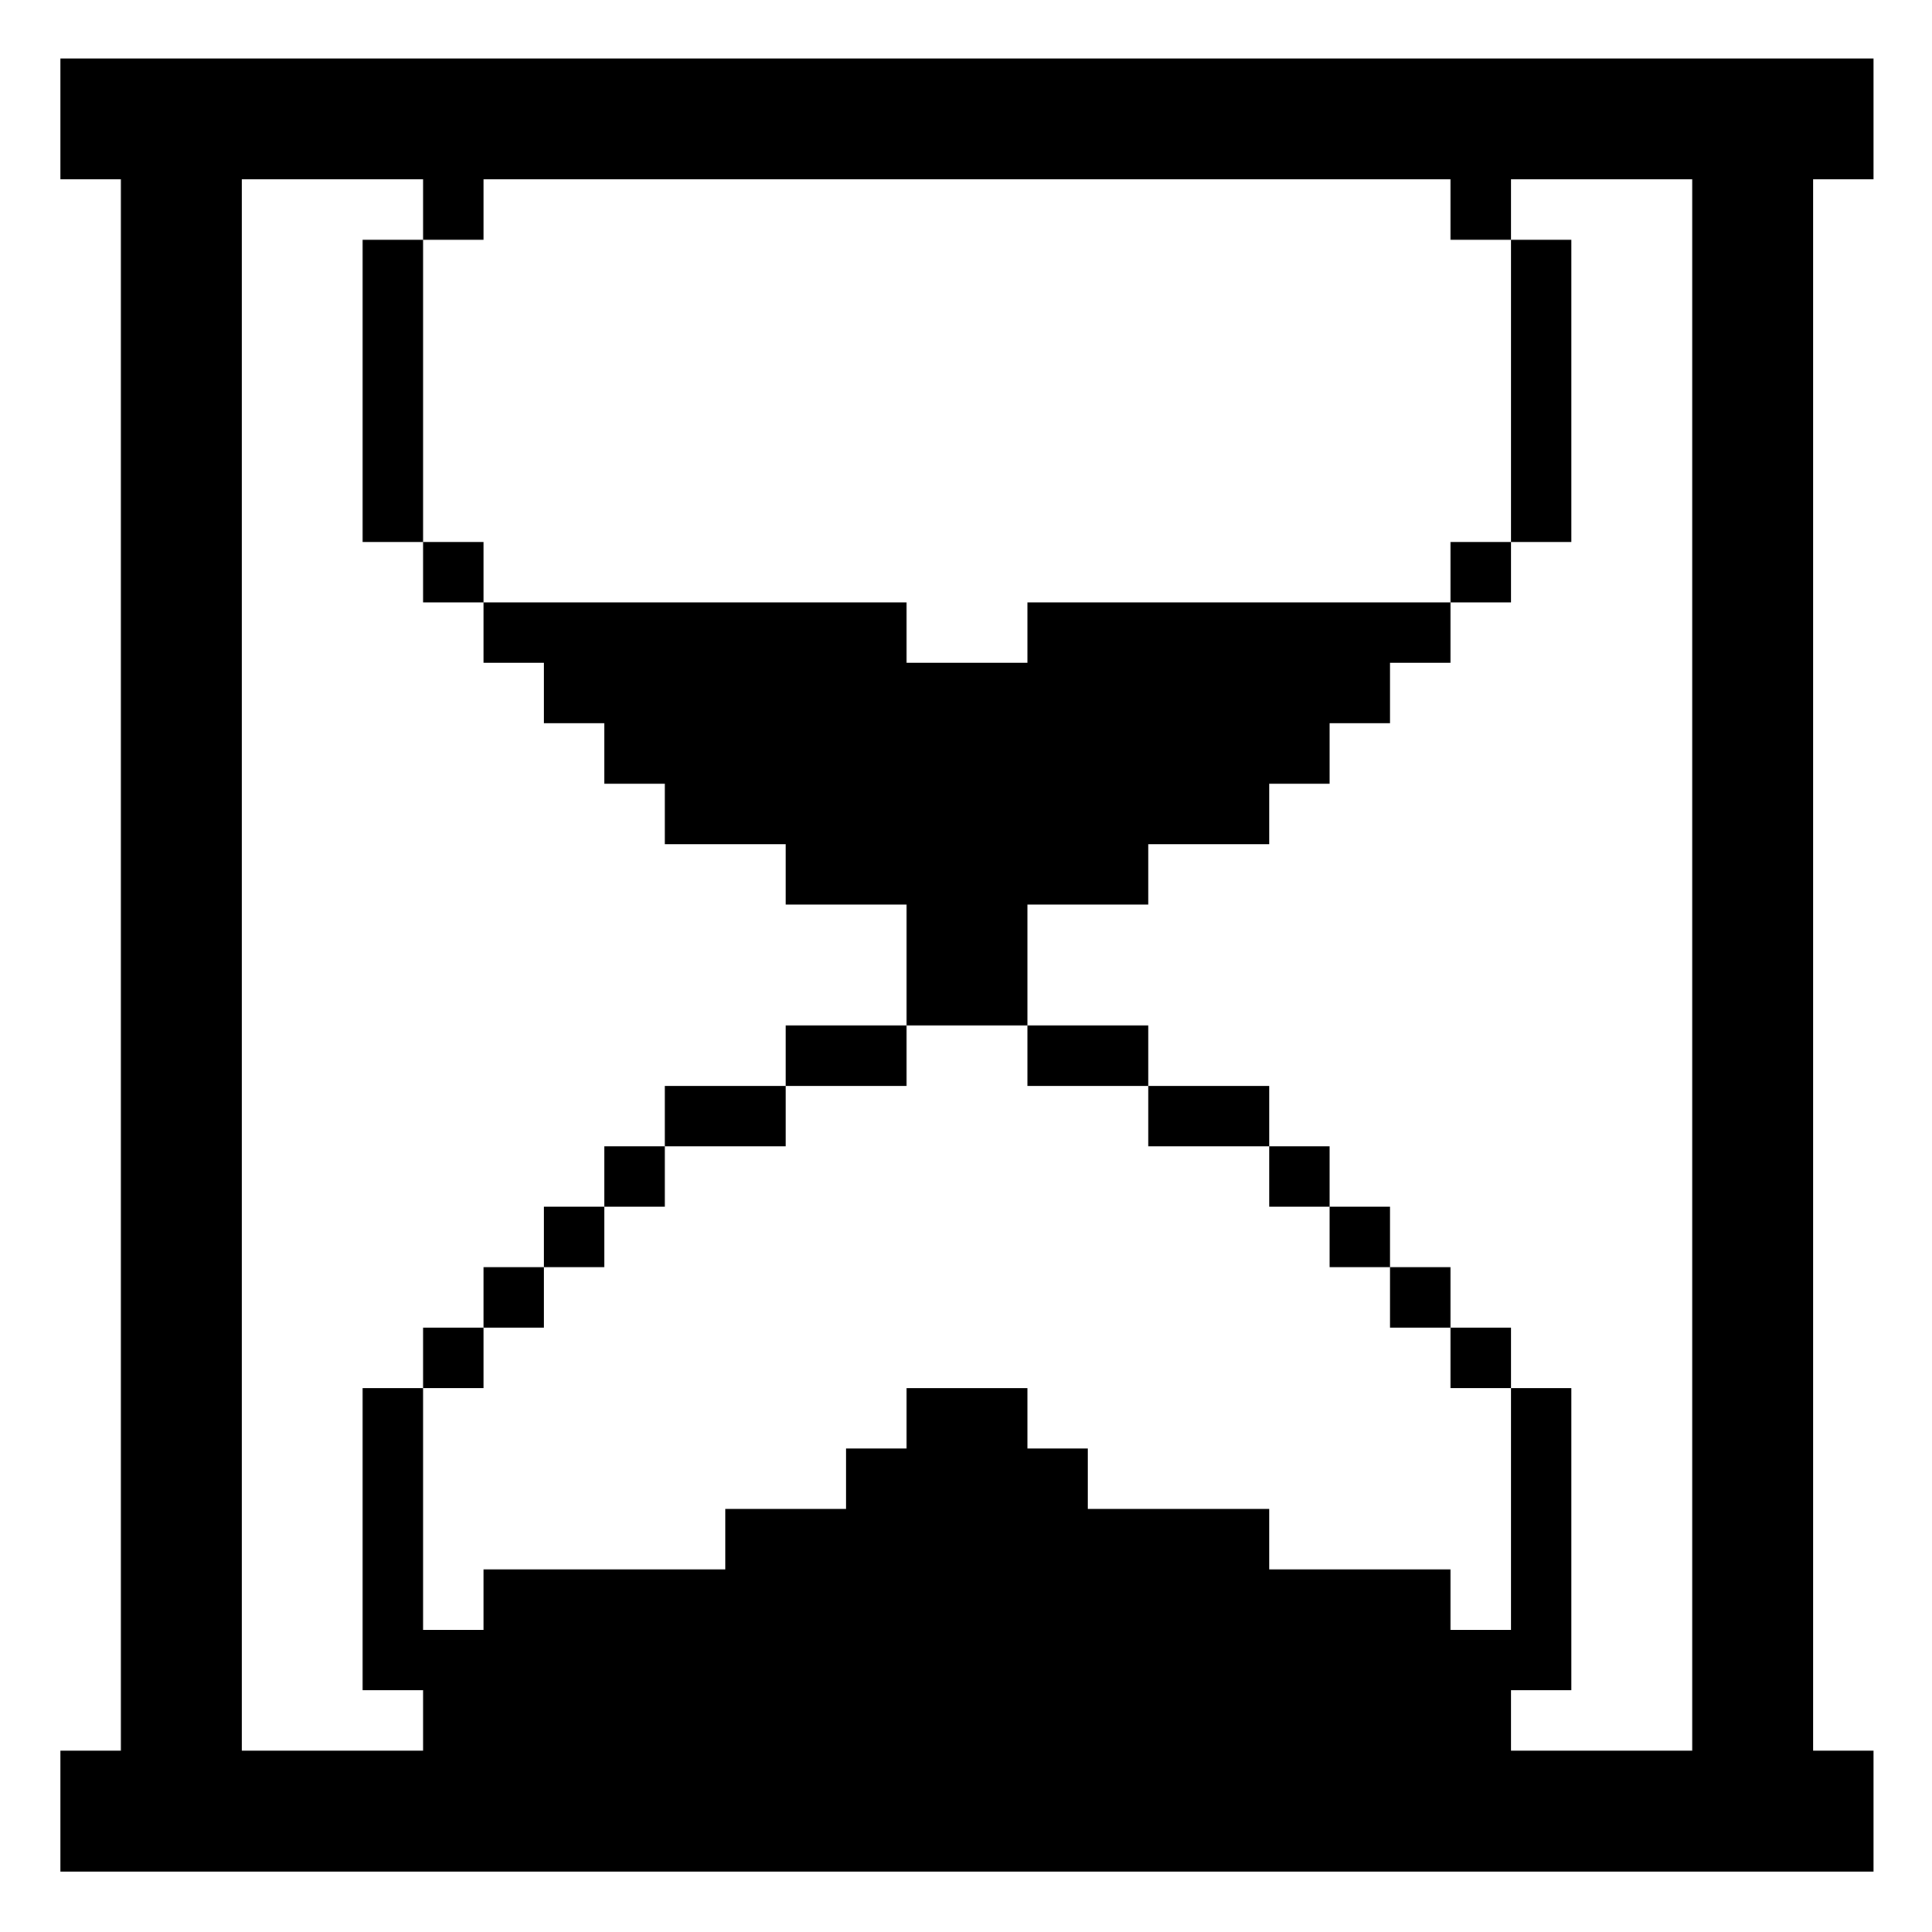 <?xml version="1.0" standalone="no"?>
<!DOCTYPE svg PUBLIC "-//W3C//DTD SVG 20010904//EN"
 "http://www.w3.org/TR/2001/REC-SVG-20010904/DTD/svg10.dtd">
<svg version="1.0" xmlns="http://www.w3.org/2000/svg"
 width="468pt" height="468pt" viewBox="0 0 468 468"
 preserveAspectRatio="xMidYMid meet">
<g transform="translate(0,468) scale(0.366,-0.366)"
fill="#000000" stroke="none">
<path d="M40 1200 l0 -40 20 0 20 0 0 -520 0 -520 -20 0 -20 0 0 -40 0 -40
600 0 600 0 0 40 0 40 -20 0 -20 0 0 520 0 520 20 0 20 0 0 40 0 40 -600 0
-600 0 0 -40z m240 -60 l0 -20 20 0 20 0 0 20 0 20 320 0 320 0 0 -20 0 -20
20 0 20 0 0 20 0 20 60 0 60 0 0 -520 0 -520 -60 0 -60 0 0 20 0 20 20 0 20 0
0 100 0 100 -20 0 -20 0 0 -80 0 -80 -20 0 -20 0 0 20 0 20 -60 0 -60 0 0 20
0 20 -60 0 -60 0 0 20 0 20 -20 0 -20 0 0 20 0 20 -40 0 -40 0 0 -20 0 -20
-20 0 -20 0 0 -20 0 -20 -40 0 -40 0 0 -20 0 -20 -80 0 -80 0 0 -20 0 -20 -20
0 -20 0 0 80 0 80 -20 0 -20 0 0 -100 0 -100 20 0 20 0 0 -20 0 -20 -60 0 -60
0 0 520 0 520 60 0 60 0 0 -20z"/>
<path d="M240 1020 l0 -100 20 0 20 0 0 -20 0 -20 20 0 20 0 0 -20 0 -20 20 0
20 0 0 -20 0 -20 20 0 20 0 0 -20 0 -20 20 0 20 0 0 -20 0 -20 40 0 40 0 0
-20 0 -20 40 0 40 0 0 -40 0 -40 -40 0 -40 0 0 -20 0 -20 -40 0 -40 0 0 -20 0
-20 -20 0 -20 0 0 -20 0 -20 -20 0 -20 0 0 -20 0 -20 -20 0 -20 0 0 -20 0 -20
-20 0 -20 0 0 -20 0 -20 20 0 20 0 0 20 0 20 20 0 20 0 0 20 0 20 20 0 20 0 0
20 0 20 20 0 20 0 0 20 0 20 40 0 40 0 0 20 0 20 40 0 40 0 0 20 0 20 40 0 40
0 0 -20 0 -20 40 0 40 0 0 -20 0 -20 40 0 40 0 0 -20 0 -20 20 0 20 0 0 -20 0
-20 20 0 20 0 0 -20 0 -20 20 0 20 0 0 -20 0 -20 20 0 20 0 0 20 0 20 -20 0
-20 0 0 20 0 20 -20 0 -20 0 0 20 0 20 -20 0 -20 0 0 20 0 20 -20 0 -20 0 0
20 0 20 -40 0 -40 0 0 20 0 20 -40 0 -40 0 0 40 0 40 40 0 40 0 0 20 0 20 40
0 40 0 0 20 0 20 20 0 20 0 0 20 0 20 20 0 20 0 0 20 0 20 20 0 20 0 0 20 0
20 20 0 20 0 0 20 0 20 20 0 20 0 0 100 0 100 -20 0 -20 0 0 -100 0 -100 -20
0 -20 0 0 -20 0 -20 -140 0 -140 0 0 -20 0 -20 -40 0 -40 0 0 20 0 20 -140 0
-140 0 0 20 0 20 -20 0 -20 0 0 100 0 100 -20 0 -20 0 0 -100z"/>
</g>
</svg>
